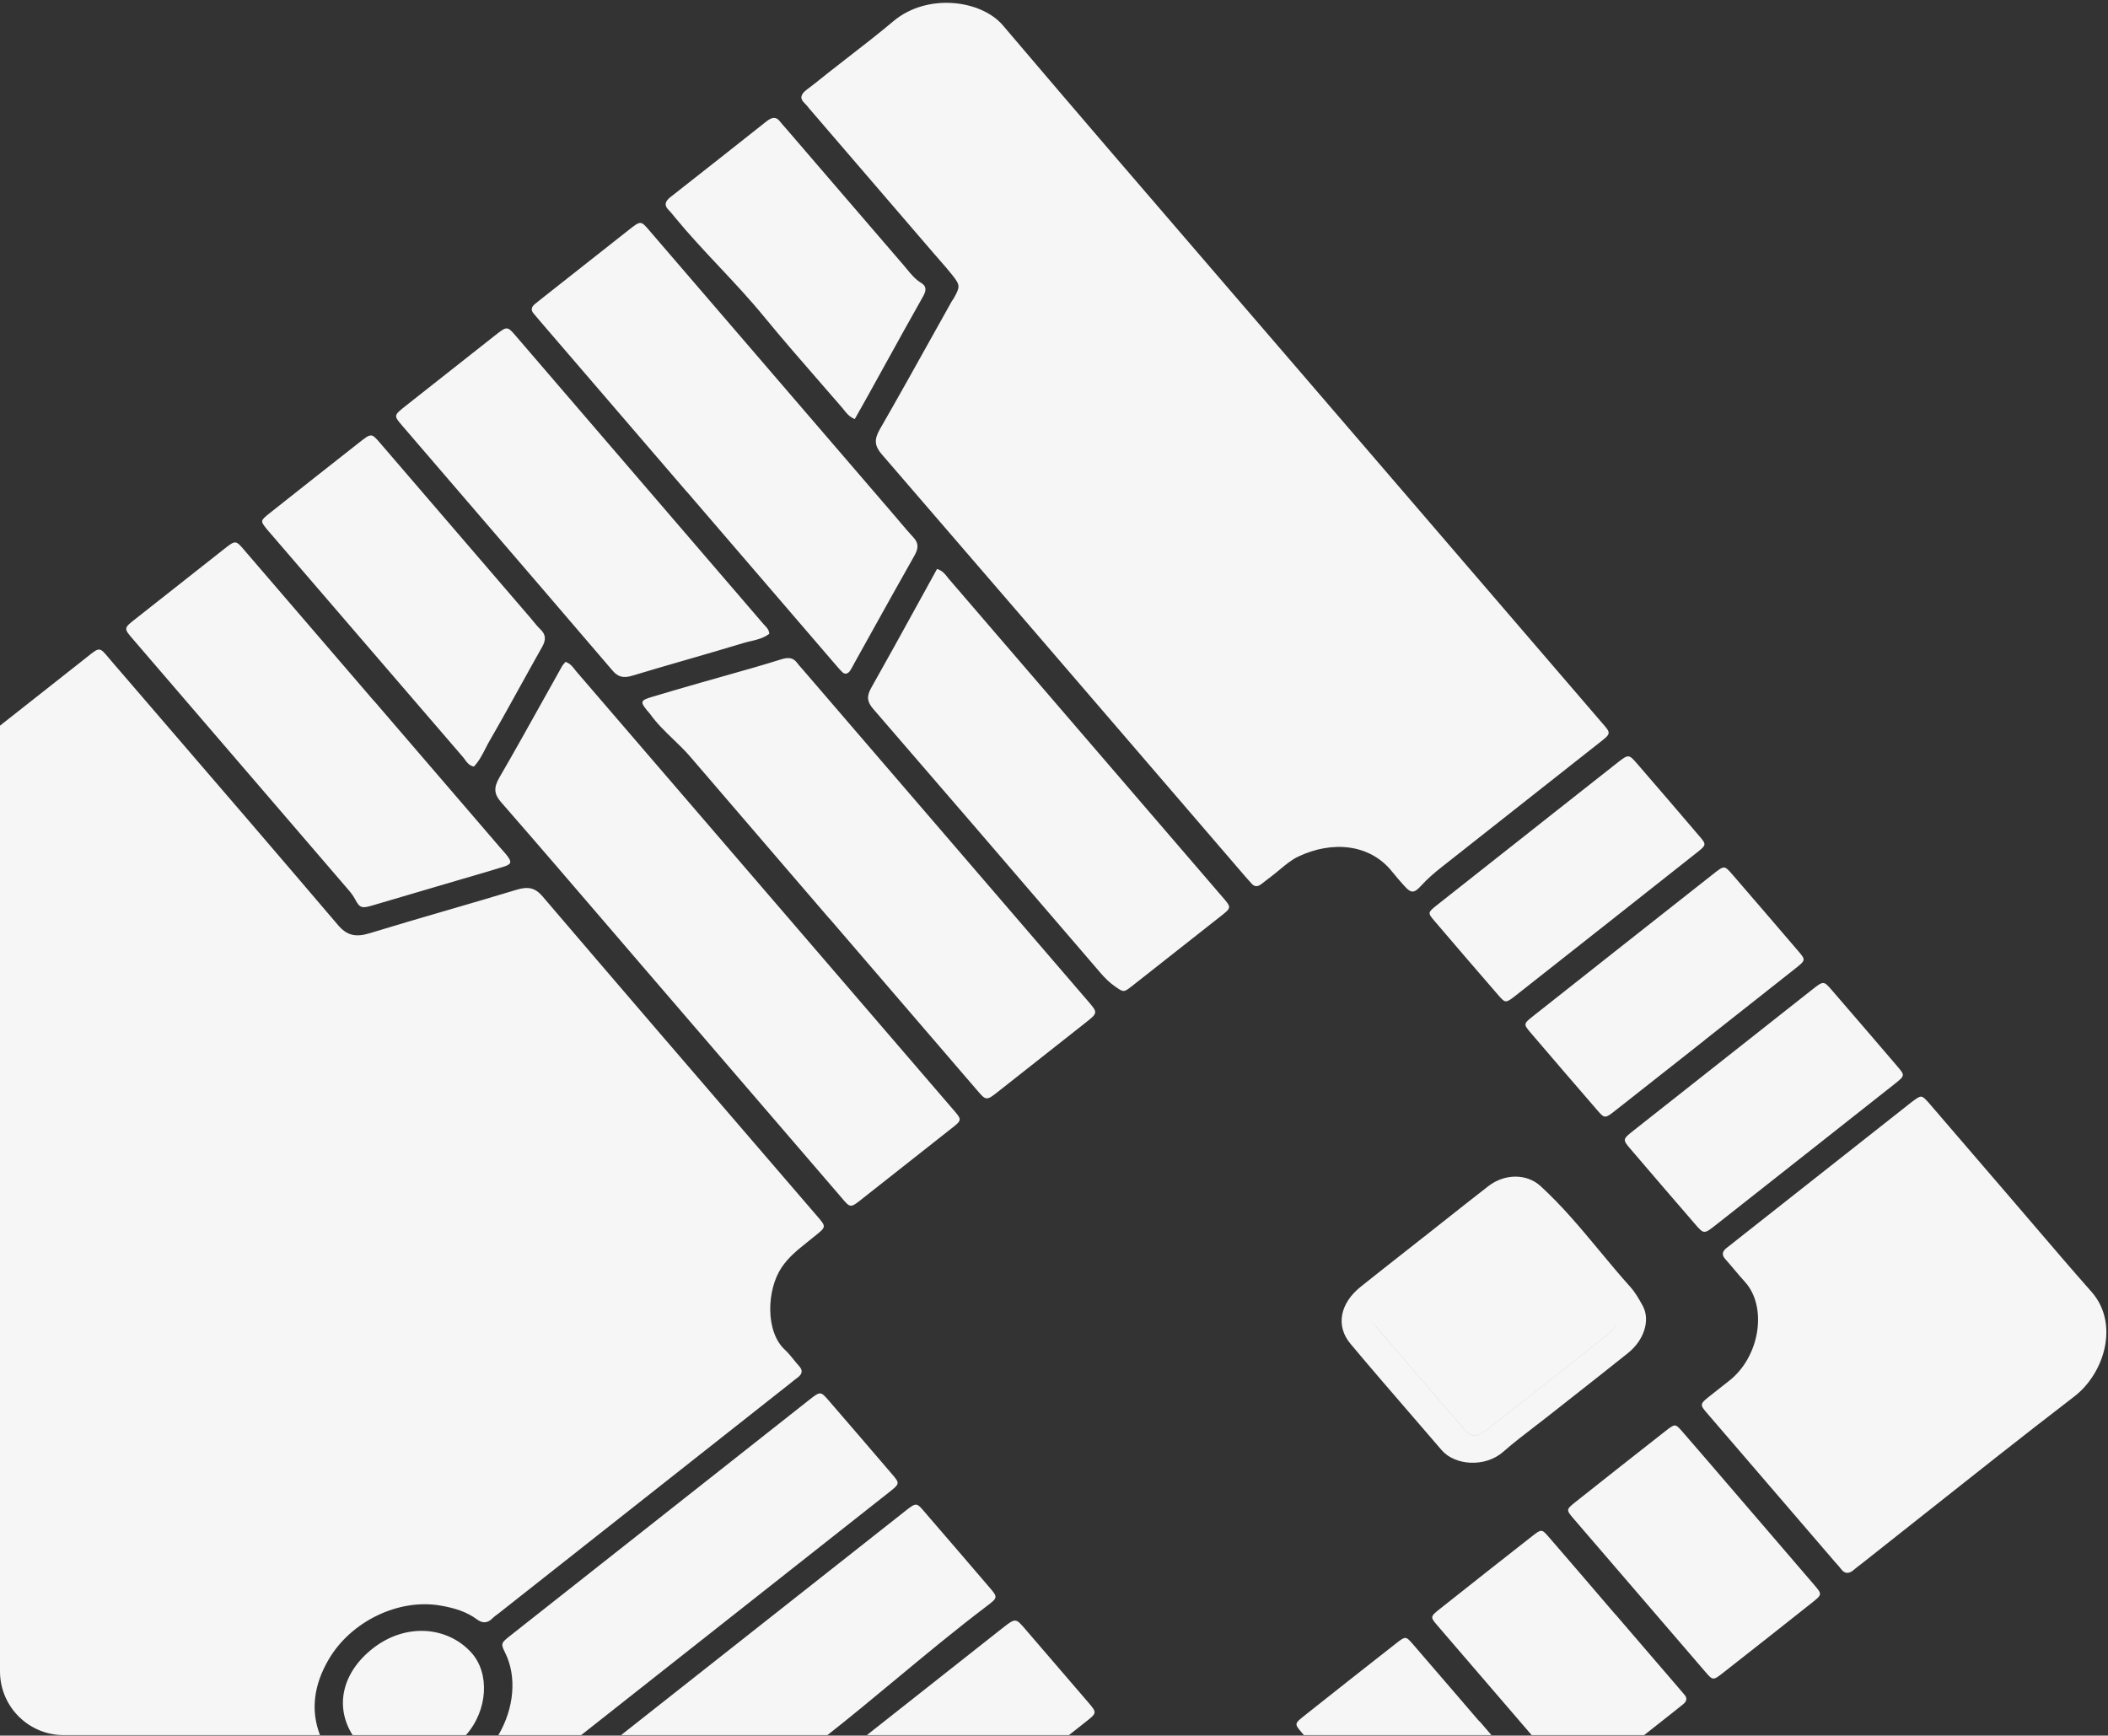 <svg width="572" height="471" viewBox="0 0 572 471" fill="none" xmlns="http://www.w3.org/2000/svg">
<rect x="0" y="0" width="572" height="471" fill="#333333" stroke="none"/>
<path fill-rule="evenodd" clip-rule="evenodd" d="M404.707 470.862H353.818C353.62 470.632 353.423 470.401 353.225 470.171C351.219 467.818 351.233 467.736 353.873 465.64C362.185 459.043 370.52 452.472 378.876 445.926C381.37 443.973 381.482 443.985 383.361 446.152C387.68 451.134 391.971 456.132 396.26 461.129L396.263 461.133L397.459 462.527C397.941 463.089 398.423 463.65 398.905 464.211C399.739 465.183 400.574 466.154 401.409 467.126C401.419 467.118 401.439 467.102 401.452 467.077C402.536 468.339 403.622 469.601 404.707 470.862ZM446.129 470.862H415.62C407.087 460.956 398.561 451.044 390.045 441.125C388.044 438.797 388.067 438.707 390.738 436.587C399.05 429.99 407.394 423.411 415.75 416.865C418.255 414.905 418.359 414.908 420.238 417.074C425.266 422.874 430.265 428.708 435.264 434.542L435.266 434.544L435.267 434.546L435.269 434.548L435.271 434.55L435.272 434.551L435.274 434.553L435.275 434.555L435.277 434.557L435.288 434.57L437.007 436.576L438.283 438.065L438.304 438.049L455.623 458.195C455.707 458.292 455.789 458.389 455.872 458.486L455.993 458.629L456.146 458.809L456.341 459.04C456.441 459.158 456.54 459.275 456.64 459.393C456.707 459.472 456.773 459.551 456.841 459.63L456.925 459.729L457.057 459.883C457.837 460.77 457.781 461.644 456.677 462.514C456.592 462.581 456.507 462.648 456.422 462.716C456.297 462.816 456.171 462.916 456.045 463.016L455.873 463.154C455.751 463.251 455.63 463.348 455.509 463.446L455.205 463.689C455.043 463.82 454.88 463.951 454.717 464.081C454.389 464.344 454.062 464.605 453.734 464.864C451.844 466.354 449.956 467.844 448.067 469.334C447.421 469.843 446.775 470.353 446.129 470.862ZM290.052 470.862H235.215C242.145 465.391 249.075 459.923 256.006 454.454L256.094 454.385L256.181 454.316C260.894 450.597 265.606 446.879 270.318 443.16L271.963 441.864L271.963 441.863C275.558 439.058 275.578 439.042 278.194 442.085C283.899 448.702 289.595 455.327 295.28 461.959C297.696 464.789 297.698 464.83 294.538 467.321C293.043 468.502 291.547 469.682 290.052 470.862ZM224.521 470.862C230.8 465.917 236.944 460.818 243.087 455.718L243.088 455.717L243.089 455.717L243.089 455.716L243.089 455.716L243.09 455.716L243.09 455.716L243.09 455.715L243.091 455.715L243.091 455.715L243.091 455.714L243.092 455.714L243.092 455.714L243.092 455.714L243.093 455.713L243.093 455.713L243.094 455.713L243.094 455.712L243.094 455.712L243.095 455.712L243.095 455.712L243.095 455.711L243.096 455.711C251.19 448.992 259.286 442.272 267.695 435.901C270.805 433.549 270.762 433.44 268.529 430.824C262.936 424.278 257.312 417.756 251.689 411.235L251.686 411.231C251.409 410.911 251.16 410.617 250.933 410.349L250.932 410.348C249.866 409.09 249.298 408.419 248.653 408.334C247.918 408.237 247.083 408.899 245.297 410.316L245.032 410.526C244.901 410.63 244.766 410.737 244.625 410.848C223.002 427.897 201.382 444.948 179.761 462C176.015 464.954 172.269 467.908 168.523 470.862H224.521ZM157.692 470.862C185.487 448.941 213.279 427.019 241.074 405.093C244.204 402.626 244.222 402.569 242.03 400.019C236.355 393.379 230.66 386.755 224.945 380.146C222.67 377.519 222.621 377.501 219.594 379.873C192.596 401.161 165.598 422.448 138.614 443.753C135.927 445.873 135.814 445.976 137.092 448.559C140.261 454.936 139.548 463.554 135.23 470.862H157.692ZM86.834 470.862H17.309C7.75 470.862 0 463.113 0 453.553V196.92C7.495 191.012 14.991 185.103 22.486 179.195C22.913 178.858 23.298 178.55 23.646 178.271C25.405 176.862 26.247 176.188 26.995 176.278C27.682 176.361 28.29 177.087 29.457 178.477L29.457 178.478C29.738 178.813 30.052 179.187 30.407 179.601C34.307 184.132 38.207 188.663 42.107 193.193L42.111 193.197L42.114 193.202L42.118 193.206L42.122 193.211L42.126 193.215L42.13 193.22L42.134 193.224L42.138 193.229L42.141 193.233L42.145 193.237L42.149 193.242L42.152 193.246L42.156 193.25L42.16 193.254L42.163 193.259L42.166 193.263L42.17 193.267L42.173 193.271L42.177 193.275L42.18 193.279L42.184 193.283L42.188 193.288C58.733 212.505 75.275 231.718 91.711 251.026C94.046 253.762 96.359 254.456 100.265 253.264C107.281 251.112 114.318 249.062 121.355 247.012L121.358 247.011L121.36 247.01L121.361 247.01L121.363 247.01L121.364 247.009L121.366 247.009L121.367 247.008L121.369 247.008L121.37 247.007L121.372 247.007L121.373 247.006L121.375 247.006L121.377 247.005L121.378 247.005L121.38 247.005L121.381 247.004L121.383 247.004L121.384 247.003L121.386 247.003L121.387 247.002L121.389 247.002C127.656 245.176 133.923 243.351 140.173 241.453C143.396 240.485 145.258 240.948 147.241 243.275C167.504 267.005 187.857 290.655 208.213 314.309C212.579 319.381 216.944 324.453 221.308 329.527C221.443 329.683 221.571 329.832 221.694 329.973C222.955 331.434 223.591 332.171 223.532 332.847C223.472 333.536 222.691 334.162 221.115 335.425L220.837 335.648L220.656 335.794L220.481 335.935C220.351 336.039 220.218 336.148 220.08 336.26C219.688 336.579 219.295 336.893 218.903 337.207C216.401 339.21 213.935 341.184 212.073 343.975C207.987 350.086 207.671 361.423 212.975 366.281C213.847 367.083 214.591 368.007 215.336 368.931L215.337 368.932L215.337 368.932L215.337 368.932L215.337 368.933L215.337 368.933L215.338 368.933L215.338 368.933L215.338 368.934L215.338 368.934L215.338 368.934L215.338 368.934L215.339 368.934L215.339 368.935L215.339 368.935L215.339 368.935L215.339 368.935L215.34 368.935L215.34 368.936L215.34 368.936L215.34 368.936L215.34 368.936L215.34 368.936C215.832 369.546 216.324 370.157 216.853 370.734C217.919 371.895 217.727 372.905 216.292 373.937C215.831 374.262 215.401 374.613 214.97 374.966C214.832 375.079 214.694 375.192 214.555 375.304C214.476 375.368 214.396 375.431 214.316 375.495C201.373 385.707 188.428 395.918 175.481 406.129L175.019 406.494L175.017 406.496L175.002 406.508L174.987 406.52L174.971 406.532L174.956 406.544L174.937 406.559L174.913 406.578L174.893 406.593L174.861 406.619L174.828 406.645L174.795 406.671L174.404 406.98C161.374 417.257 148.343 427.535 135.312 437.817C135.136 437.956 134.955 438.088 134.774 438.221L134.774 438.221L134.774 438.221L134.774 438.221L134.773 438.221L134.773 438.222L134.773 438.222L134.773 438.222L134.772 438.222L134.772 438.222L134.772 438.222L134.772 438.223L134.772 438.223L134.771 438.223L134.771 438.223L134.771 438.223L134.771 438.224L134.771 438.224L134.77 438.224L134.77 438.224L134.77 438.224L134.77 438.224C134.385 438.506 134.002 438.786 133.674 439.123C132.183 440.656 130.766 440.457 129.413 439.45C126.543 437.307 123.135 436.318 119.432 435.69C108.085 433.765 95.309 440.005 89.284 450.163C85.072 457.264 84.271 464.231 86.834 470.862ZM126.43 470.862H95.68C90.716 463.01 92.915 453.824 101.128 447.361C110.081 440.316 121.418 441.348 127.866 448.437C133.016 454.106 132.335 464.234 126.43 470.862ZM230.42 15.319C234.463 12.187 238.505 9.055 242.399 5.768C251.58 -1.972 266.254 -0.053 272.148 6.901C292.008 30.291 312.037 53.547 332.067 76.803L332.073 76.811L332.074 76.812L332.074 76.812L332.075 76.813L332.075 76.813L332.075 76.814L332.076 76.814L332.076 76.814L332.076 76.815L332.077 76.815L332.077 76.816L332.078 76.816L332.078 76.817L332.078 76.817L332.079 76.818L332.079 76.818L332.079 76.819L332.08 76.819L332.08 76.82L332.081 76.82L332.081 76.82L332.081 76.821C339.188 85.073 346.295 93.325 353.395 101.582C362.352 112.001 371.31 122.419 380.268 132.837C398.183 153.672 416.099 174.506 434.005 195.348C434.107 195.467 434.206 195.582 434.301 195.692L434.402 195.808C434.53 195.956 434.653 196.098 434.77 196.232L434.78 196.244L434.781 196.244C435.938 197.572 436.545 198.269 436.499 198.92C436.448 199.638 435.601 200.3 433.82 201.692L433.82 201.693C433.562 201.894 433.285 202.111 432.987 202.345L391.166 235.321C389.2 236.871 387.321 238.482 385.626 240.347C383.695 242.485 382.887 242.407 381.156 240.51C379.987 239.229 378.855 237.933 377.784 236.589C371.769 228.986 361.488 228.066 352.245 232.464C350.455 233.319 348.865 234.645 347.279 235.967L347.279 235.967L347.279 235.967L347.278 235.967L347.278 235.968L347.278 235.968L347.277 235.968L347.277 235.968L347.277 235.969L347.277 235.969L347.276 235.969L347.276 235.969L347.276 235.97L347.275 235.97L347.275 235.97L347.275 235.97L347.275 235.971L347.274 235.971L347.274 235.971L347.274 235.971L347.273 235.971L347.273 235.972L347.272 235.973C346.577 236.552 345.884 237.13 345.174 237.667C344.601 238.095 344.035 238.536 343.469 238.976L343.465 238.979C343.04 239.31 342.614 239.641 342.187 239.966C341.259 240.669 340.416 240.647 339.712 239.886C339.117 239.254 338.55 238.614 337.986 237.957C330.936 229.762 323.889 221.565 316.841 213.369L316.841 213.368L316.84 213.368L316.84 213.368L316.84 213.367L316.839 213.367L316.839 213.367L316.839 213.366L316.838 213.366L316.838 213.366L316.838 213.365L316.838 213.365L316.837 213.364L316.837 213.364L316.837 213.364L316.836 213.363L316.836 213.363L316.836 213.363L316.836 213.362L316.835 213.362L316.835 213.362L316.835 213.361C290.993 183.308 265.151 153.255 239.242 123.255C237.358 121.064 237.121 119.32 238.711 116.55C243.521 108.183 248.211 99.769 252.902 91.352L252.903 91.351L252.917 91.326C254.705 88.117 256.494 84.907 258.29 81.7C258.357 81.583 258.44 81.474 258.524 81.365C258.607 81.257 258.69 81.148 258.758 81.031C260.539 77.838 260.589 77.426 258.482 74.74C257.321 73.267 256.079 71.852 254.836 70.435C254.292 69.814 253.748 69.194 253.21 68.568L219.757 29.657C219.606 29.481 219.46 29.301 219.314 29.121L219.313 29.121L219.313 29.121C218.992 28.727 218.672 28.333 218.303 27.985C216.846 26.603 217.384 25.448 219.043 24.226C220.43 23.201 221.772 22.124 223.115 21.047L223.115 21.047C223.734 20.55 224.354 20.053 224.978 19.561C226.783 18.138 228.601 16.729 230.42 15.319L230.42 15.319ZM545.873 325.452L524.705 300.83C524.545 300.644 524.388 300.457 524.232 300.271L524.227 300.265C523.911 299.889 523.597 299.514 523.261 299.15C521.363 297.099 521.363 297.099 518.737 299.055C518.439 299.28 518.153 299.509 517.865 299.74L517.862 299.742L517.859 299.744C517.767 299.817 517.675 299.891 517.582 299.965C517.529 300.007 517.476 300.049 517.423 300.091L470.698 336.933C470.477 337.107 470.26 337.283 470.044 337.458L470.043 337.459L470.043 337.459L470.042 337.46L470.042 337.46C469.609 337.811 469.177 338.161 468.722 338.491C467.297 339.515 467.097 340.516 468.161 341.695C468.999 342.633 469.808 343.592 470.616 344.551L470.617 344.552L470.617 344.552L470.617 344.552L470.617 344.553L470.617 344.553L470.618 344.553C471.551 345.66 472.484 346.767 473.463 347.842C479.706 354.693 477.507 368.342 469.078 374.803C468.193 375.482 467.321 376.175 466.446 376.871L466.446 376.872C466.216 377.055 465.986 377.238 465.755 377.421C465.637 377.515 465.518 377.609 465.4 377.703C465.309 377.775 465.218 377.847 465.126 377.919C464.856 378.133 464.603 378.331 464.368 378.516L464.352 378.529L464.342 378.536C462.655 379.86 461.848 380.494 461.796 381.184C461.749 381.818 462.339 382.499 463.471 383.806L463.719 384.092L463.813 384.202L463.932 384.339L464.416 384.902L497.846 423.788C498.034 424.007 498.227 424.22 498.419 424.433L498.42 424.434L498.421 424.435C498.806 424.861 499.189 425.285 499.532 425.749C500.558 427.157 501.741 427.183 503.194 425.879C503.604 425.508 504.051 425.172 504.499 424.834L504.658 424.715C504.716 424.671 504.774 424.627 504.831 424.583C504.945 424.497 505.058 424.41 505.17 424.321C510.687 419.971 516.193 415.608 521.698 411.244L521.716 411.23L521.717 411.23L521.717 411.23L521.718 411.229L521.718 411.229L521.719 411.228L521.719 411.228L521.72 411.227L521.72 411.227L521.721 411.227L521.721 411.226L521.722 411.226L521.722 411.225L521.723 411.225L521.723 411.225L521.724 411.224L521.724 411.224L521.725 411.223L521.725 411.223L521.726 411.223L521.726 411.222L521.732 411.218C535.371 400.408 549.01 389.598 562.823 378.991C571.075 372.657 575.109 359.205 567.565 350.605C562.324 344.677 557.185 338.668 552.05 332.662L552.04 332.652L552.004 332.61C549.962 330.221 547.92 327.834 545.873 325.452ZM257.168 307.017C249.824 312.822 242.473 318.618 235.114 324.406C234.731 324.707 234.383 324.984 234.066 325.236L234.065 325.238C232.334 326.616 231.51 327.272 230.778 327.182C230.112 327.101 229.522 326.404 228.395 325.073L228.394 325.072C228.123 324.752 227.822 324.395 227.48 324.002C209.95 303.631 192.423 283.243 174.902 262.863L174.778 262.719C171.591 259.012 168.408 255.302 165.226 251.593L165.219 251.585L165.203 251.567L165.189 251.55L165.174 251.533L165.16 251.516L165.145 251.499L165.13 251.482L165.115 251.465L165.101 251.448L165.095 251.441C155.424 240.17 145.755 228.901 135.981 217.707C134.07 215.524 133.894 213.774 135.502 211.004C139.574 203.99 143.514 196.918 147.454 189.848L147.455 189.846L147.456 189.844L147.458 189.841C149.147 186.809 150.837 183.777 152.536 180.75C152.656 180.535 152.828 180.339 153.05 180.086C153.171 179.948 153.307 179.793 153.457 179.609C154.708 180.058 155.328 180.862 155.92 181.63C156.077 181.834 156.233 182.035 156.397 182.226C178.876 208.348 201.35 234.481 223.823 260.612L223.854 260.649L223.886 260.685L223.917 260.722L223.949 260.759L223.985 260.8L224.02 260.842L224.238 261.095C235.558 274.258 246.878 287.421 258.199 300.582L258.303 300.703L258.404 300.821L258.631 301.083C259.845 302.487 260.463 303.202 260.405 303.856C260.345 304.535 259.558 305.149 257.956 306.4C257.829 306.499 257.697 306.602 257.559 306.709C257.433 306.808 257.303 306.911 257.168 307.017ZM270.997 296.112C278.797 289.976 286.59 283.832 294.375 277.679C297.946 274.864 297.938 274.855 295.317 271.787L295.075 271.505L294.869 271.266L294.863 271.259L294.857 271.252L294.851 271.245L294.845 271.237L294.839 271.23L294.828 271.218L294.818 271.206L294.808 271.194L294.797 271.183L294.787 271.171L294.785 271.168L294.783 271.166L294.781 271.163L294.779 271.161L294.777 271.159C269.117 241.331 243.465 211.512 217.816 181.677C217.668 181.505 217.516 181.336 217.364 181.167L217.363 181.165L217.361 181.163L217.36 181.162C217.018 180.781 216.676 180.4 216.382 179.989C215.312 178.53 214.1 178.255 211.955 178.931C206.954 180.507 201.913 181.925 196.875 183.343L196.874 183.343C194.575 183.99 192.277 184.636 189.983 185.298C185.585 186.563 181.186 187.828 176.805 189.151C173.801 190.061 173.694 190.446 175.519 192.726C175.64 192.873 175.768 193.015 175.895 193.156C176.098 193.381 176.3 193.605 176.469 193.85C178.255 196.347 180.467 198.478 182.68 200.611C184.286 202.158 185.892 203.706 187.337 205.395C196.311 215.875 205.311 226.336 214.31 236.796C217.909 240.979 221.507 245.161 225.103 249.344L225.123 249.328L265.07 295.794C267.603 298.76 267.638 298.761 270.997 296.112ZM226.813 180.477L226.6 180.229C213.206 164.669 199.815 149.093 186.419 133.491L186.399 133.507L146.717 87.349C146.398 86.978 146.082 86.601 145.767 86.224C145.451 85.847 145.135 85.47 144.817 85.099C144.022 84.195 144.113 83.322 145.206 82.46C145.593 82.156 145.972 81.849 146.352 81.542L146.354 81.54C146.734 81.234 147.113 80.928 147.498 80.624L169.873 62.982C169.995 62.886 170.113 62.792 170.227 62.702C170.308 62.639 170.386 62.576 170.463 62.516C172.261 61.091 173.109 60.419 173.862 60.513C174.535 60.598 175.132 61.296 176.261 62.62L176.262 62.62L176.267 62.626L176.283 62.645L176.332 62.702C176.449 62.84 176.572 62.984 176.701 63.134C187.685 75.91 198.671 88.684 209.657 101.457C220.643 114.231 231.628 127.005 242.612 139.781C243.142 140.397 243.666 141.018 244.191 141.639L244.192 141.64L244.193 141.642C245.416 143.088 246.637 144.534 247.924 145.921C249.289 147.391 249.238 148.819 248.155 150.731C244.154 157.792 240.213 164.882 236.273 171.97L236.269 171.978L236.254 172.005C234.777 174.663 233.299 177.321 231.819 179.977C231.702 180.187 231.591 180.399 231.48 180.61L231.48 180.611L231.479 180.612C231.215 181.117 230.952 181.618 230.617 182.083C230.041 182.881 229.259 183.068 228.581 182.416C227.952 181.806 227.38 181.139 226.813 180.477L226.813 180.477ZM298.559 263.951C299.761 265.35 301.049 266.652 302.61 267.724L302.835 267.879C304.885 269.297 304.94 269.335 307.252 267.526C313.001 263.014 318.732 258.493 324.465 253.969L324.468 253.967L324.471 253.964L324.475 253.962L324.478 253.959L324.481 253.957L324.484 253.954L324.487 253.952L324.49 253.95L324.494 253.947L324.497 253.945L324.5 253.942L324.503 253.94L324.506 253.937L324.509 253.935L324.513 253.932L324.53 253.919L324.787 253.715C326.623 252.267 328.459 250.818 330.296 249.37C330.559 249.163 330.804 248.971 331.033 248.792L331.036 248.79C332.654 247.525 333.447 246.905 333.507 246.221C333.565 245.563 332.944 244.845 331.727 243.437L331.721 243.431C331.586 243.274 331.443 243.109 331.293 242.934C306.68 214.304 282.067 185.675 257.434 157.061C257.286 156.889 257.146 156.709 257.004 156.525L257.004 156.524L257.003 156.524L257.002 156.523L257.001 156.522L257.001 156.521L257 156.52L256.999 156.519L256.998 156.518L256.997 156.517L256.996 156.516L256.996 156.515L256.995 156.514L256.994 156.512L256.993 156.511C256.385 155.726 255.735 154.887 254.267 154.395C252.575 157.459 250.899 160.508 249.229 163.544L249.198 163.601L249.194 163.609L249.194 163.609L249.193 163.609L249.193 163.61L249.193 163.61L249.193 163.611L249.193 163.611L249.193 163.611L249.192 163.612L249.187 163.622L249.184 163.627L249.181 163.631L249.18 163.634C244.919 171.384 240.704 179.051 236.391 186.686C235.049 189.059 235.355 190.55 236.941 192.375C255.666 214.014 274.321 235.732 292.971 257.446L298.559 263.951ZM115.123 241.568C110.464 242.936 105.806 244.304 101.152 245.684C98.216 246.555 97.629 246.459 96.38 244.068C95.77 242.89 94.927 241.917 94.076 240.935L94.076 240.935L93.894 240.725C93.844 240.668 93.795 240.61 93.745 240.552C74.717 218.399 55.686 196.263 36.648 174.118L36.64 174.108L36.504 173.95C36.444 173.88 36.385 173.812 36.328 173.745C36.262 173.669 36.197 173.594 36.135 173.522L36.135 173.522C34.851 172.035 34.196 171.276 34.257 170.58C34.321 169.855 35.162 169.198 36.879 167.857C37.129 167.661 37.399 167.451 37.687 167.223L60.072 149.573C60.24 149.441 60.4 149.314 60.553 149.192L60.555 149.191L60.557 149.19L60.558 149.189C62.324 147.792 63.165 147.126 63.915 147.217C64.598 147.3 65.204 148.012 66.364 149.372C66.519 149.554 66.685 149.749 66.862 149.955L101.502 190.248L101.522 190.232L135.92 230.243C136.016 230.355 136.114 230.467 136.212 230.577C136.303 230.68 136.395 230.783 136.487 230.886L136.489 230.888L136.49 230.89L136.492 230.892C136.955 231.41 137.42 231.93 137.82 232.493C138.897 234.019 138.703 234.557 136.623 235.211C133.872 236.075 131.098 236.883 128.325 237.69C127.239 238.007 126.153 238.323 125.068 238.642C121.774 239.614 118.479 240.582 115.185 241.55L115.141 241.563L115.132 241.565L115.123 241.568ZM186.451 178.993L186.454 178.993L186.455 178.992L186.455 178.992L186.455 178.992L186.456 178.992L186.456 178.992L186.456 178.992L186.456 178.992L186.457 178.992L186.457 178.992L186.457 178.992L186.458 178.992L186.458 178.992L186.458 178.991L186.458 178.991L186.459 178.991C191.615 177.5 196.77 176.009 201.909 174.449C202.506 174.269 203.118 174.128 203.737 173.986C205.405 173.602 207.125 173.206 208.737 171.998C208.691 170.956 208.122 170.362 207.577 169.794L207.577 169.794C207.443 169.654 207.31 169.516 207.187 169.372C184.819 143.335 162.442 117.306 140.065 91.277C137.646 88.464 137.594 88.462 134.407 90.96C126.269 97.349 118.156 103.746 110.047 110.168C106.805 112.739 106.789 112.78 109.164 115.542C114.837 122.147 120.515 128.75 126.193 135.353L126.25 135.42L126.283 135.458L126.315 135.496L126.348 135.534L126.381 135.572L126.414 135.611L126.448 135.649L126.481 135.688L126.514 135.726L126.547 135.764L126.579 135.803L126.612 135.841L126.644 135.878L126.677 135.916L126.709 135.954C139.87 151.259 153.033 166.567 166.148 181.904C167.624 183.659 169.056 184.131 171.575 183.362C176.525 181.864 181.488 180.429 186.451 178.993ZM131.753 203.091C130.87 204.819 129.981 206.561 128.586 208.031C127.318 207.758 126.743 206.956 126.182 206.174C126.031 205.963 125.881 205.754 125.719 205.557C114.071 192.034 102.43 178.501 90.789 164.97L90.533 164.672L90.28 164.379C84.622 157.801 78.963 151.223 73.304 144.647C73.197 144.522 73.087 144.399 72.979 144.277C72.761 144.033 72.546 143.79 72.344 143.53C70.638 141.37 70.597 141.302 73.167 139.262C81.258 132.839 89.368 126.459 97.489 120.07L97.491 120.069C100.757 117.507 100.802 117.501 103.155 120.237L143.768 167.479C144.066 167.825 144.356 168.179 144.646 168.533L144.646 168.534C145.291 169.321 145.936 170.109 146.669 170.813C148.117 172.204 148.197 173.628 147.102 175.564C145.118 179.068 143.174 182.587 141.23 186.106L141.229 186.106L141.228 186.108C138.498 191.051 135.767 195.992 132.929 200.887C132.512 201.604 132.133 202.346 131.753 203.09L131.753 203.091ZM207.202 85.791C212.256 91.955 217.496 97.972 222.737 103.989C224.683 106.224 226.63 108.459 228.567 110.701C228.739 110.902 228.904 111.112 229.071 111.326C229.741 112.181 230.455 113.094 231.938 113.722C232.517 112.688 233.071 111.708 233.609 110.756L233.611 110.752C234.298 109.534 234.959 108.364 235.612 107.192C237.1 104.509 238.583 101.823 240.066 99.137C243.516 92.89 246.967 86.641 250.487 80.414C251.396 78.81 251.394 77.653 250.021 76.819C248.378 75.825 247.227 74.425 246.075 73.022L246.075 73.022L246.074 73.021C245.751 72.628 245.427 72.235 245.093 71.85C237.144 62.633 229.212 53.403 221.28 44.172L221.19 44.068C218.578 41.029 215.966 37.989 213.353 34.95C213.165 34.731 212.973 34.516 212.781 34.302L212.781 34.301L212.781 34.301L212.78 34.301L212.78 34.301L212.78 34.301L212.78 34.3L212.78 34.3L212.779 34.3L212.779 34.3L212.779 34.3L212.779 34.299L212.779 34.299L212.778 34.299C212.396 33.872 212.016 33.446 211.667 32.989C210.599 31.571 209.441 31.769 207.954 32.956C199.31 39.814 190.655 46.638 181.968 53.445C180.416 54.654 180.182 55.712 181.393 56.945C181.932 57.485 182.413 58.081 182.895 58.678L182.895 58.678L182.895 58.678L182.895 58.678L182.895 58.679L182.895 58.679L182.896 58.679L182.896 58.679L182.896 58.679L182.896 58.68L182.896 58.68L182.896 58.68L182.897 58.681L182.974 58.776L183.079 58.906C186.894 63.559 191.017 67.954 195.14 72.348L195.14 72.349L195.141 72.35C199.264 76.744 203.387 81.139 207.202 85.791ZM456.5 287.047C450.497 291.783 444.492 296.521 438.48 301.24C435.491 303.596 435.412 303.602 433.381 301.24C427.334 294.264 421.333 287.265 415.343 280.258C413.352 277.923 413.359 277.832 416.026 275.728C432.342 262.821 448.689 249.931 465.034 237.058C467.872 234.82 467.939 234.839 470.089 237.321C476.046 244.211 481.976 251.108 487.885 258.021C490.018 260.502 490.007 260.568 487.166 262.822C481.005 267.702 474.837 272.562 468.671 277.422L466.201 279.368C464.965 280.343 463.728 281.317 462.492 282.292L462.507 282.309C461.246 283.303 459.985 284.297 458.724 285.292L456.5 287.047ZM465.71 332.326C471.054 328.122 476.396 323.906 481.737 319.692L484.884 317.209C486.5 315.934 488.115 314.66 489.73 313.387C491.754 311.79 493.78 310.194 495.805 308.598L495.857 308.557C501.93 303.771 508.005 298.984 514.073 294.178C516.934 291.908 516.945 291.842 514.844 289.379C508.934 282.466 503.005 275.568 497.048 268.678C494.846 266.137 494.794 266.135 491.655 268.61C475.521 281.318 459.411 294.034 443.299 306.767C440.24 309.179 440.24 309.236 442.472 311.853C448.301 318.673 454.158 325.485 460.027 332.272C462.356 334.942 462.39 334.943 465.71 332.326ZM451.986 388.294C454.51 386.318 454.614 386.322 456.486 388.479C461.084 393.769 465.653 399.09 470.222 404.413L470.241 404.435C471.758 406.202 473.275 407.969 474.794 409.735C475.791 410.896 476.789 412.056 477.787 413.216L479.179 414.834L479.191 414.848C483.584 419.954 487.977 425.06 492.353 430.179C494.468 432.66 494.457 432.725 491.596 434.996C483.605 441.339 475.592 447.658 467.557 453.951C464.872 456.053 464.775 456.058 462.781 453.739C450.806 439.849 438.859 425.953 426.915 412.039C424.931 409.712 424.945 409.63 427.625 407.502C435.717 401.079 443.84 394.674 451.986 388.294ZM444.26 207.276C441.941 204.598 441.906 204.597 438.596 207.207C433.324 211.354 428.063 215.506 422.8 219.658C420.167 221.736 417.533 223.815 414.898 225.893L414.905 225.901C412.525 227.778 410.142 229.654 407.759 231.531L407.758 231.532L407.757 231.533L407.756 231.534L407.755 231.534L407.754 231.535L407.754 231.536C401.796 236.227 395.836 240.921 389.9 245.632C387.39 247.625 387.381 247.732 389.218 249.889C394.964 256.631 400.732 263.341 406.538 270.035C408.483 272.278 408.58 272.273 411.355 270.099C427.71 257.218 444.057 244.328 460.373 231.421C463.071 229.294 463.077 229.203 461.1 226.885C455.501 220.313 449.894 213.791 444.26 207.276ZM442.331 349.172C443.719 350.709 444.762 352.548 445.755 354.369C447.847 358.212 446.157 363.664 441.736 367.193C436.595 371.308 431.41 375.384 426.228 379.459L426.183 379.495C424.126 381.111 422.071 382.728 420.018 384.346C418.772 385.329 417.509 386.297 416.246 387.266L416.246 387.266L416.246 387.267L416.245 387.267L416.245 387.267L416.245 387.267L416.245 387.267L416.244 387.268C413.4 389.45 410.551 391.635 407.879 393.989C403.022 398.263 394.814 397.739 391.201 393.536C388.538 390.433 385.865 387.339 383.193 384.247L383.186 384.24L383.18 384.233L383.174 384.226L383.168 384.219L383.162 384.211C377.555 377.724 371.951 371.238 366.452 364.67C362.356 359.789 363.609 353.651 369.263 349.15C373.232 345.98 377.226 342.84 381.22 339.7L381.227 339.694L381.237 339.687C382.95 338.339 384.664 336.992 386.376 335.642L386.383 335.651C388.201 334.218 390.015 332.781 391.828 331.343L391.835 331.339C395.824 328.178 399.813 325.017 403.841 321.9C408.401 318.376 414.361 318.497 418.055 321.893C423.961 327.31 429.019 333.401 434.078 339.494L434.078 339.494L434.079 339.495C436.786 342.754 439.493 346.015 442.331 349.172ZM435.91 362.432C437.653 361.043 438.559 360.068 438.704 359.068C438.552 360.062 437.646 361.034 435.912 362.415C432.093 365.457 428.255 368.478 424.417 371.498L424.405 371.507C422.868 372.717 421.33 373.928 419.793 375.14C418.29 376.325 416.788 377.511 415.286 378.697L415.26 378.718C411.51 381.681 407.759 384.644 403.99 387.586C400.565 390.257 399.389 390.24 396.946 387.418C389.149 378.388 381.372 369.342 373.616 360.28C372.862 359.404 372.359 358.67 372.124 357.994C372.356 358.674 372.859 359.413 373.613 360.297C381.37 369.358 389.147 378.404 396.943 387.434C399.387 390.257 400.563 390.274 403.987 387.602C407.751 384.665 411.497 381.706 415.242 378.747L415.259 378.734L415.271 378.724L417.105 377.275C418 376.569 418.895 375.862 419.79 375.156C421.329 373.943 422.869 372.731 424.408 371.519C428.248 368.497 432.088 365.475 435.91 362.432Z" fill="#F6F6F6"/>
</svg>

